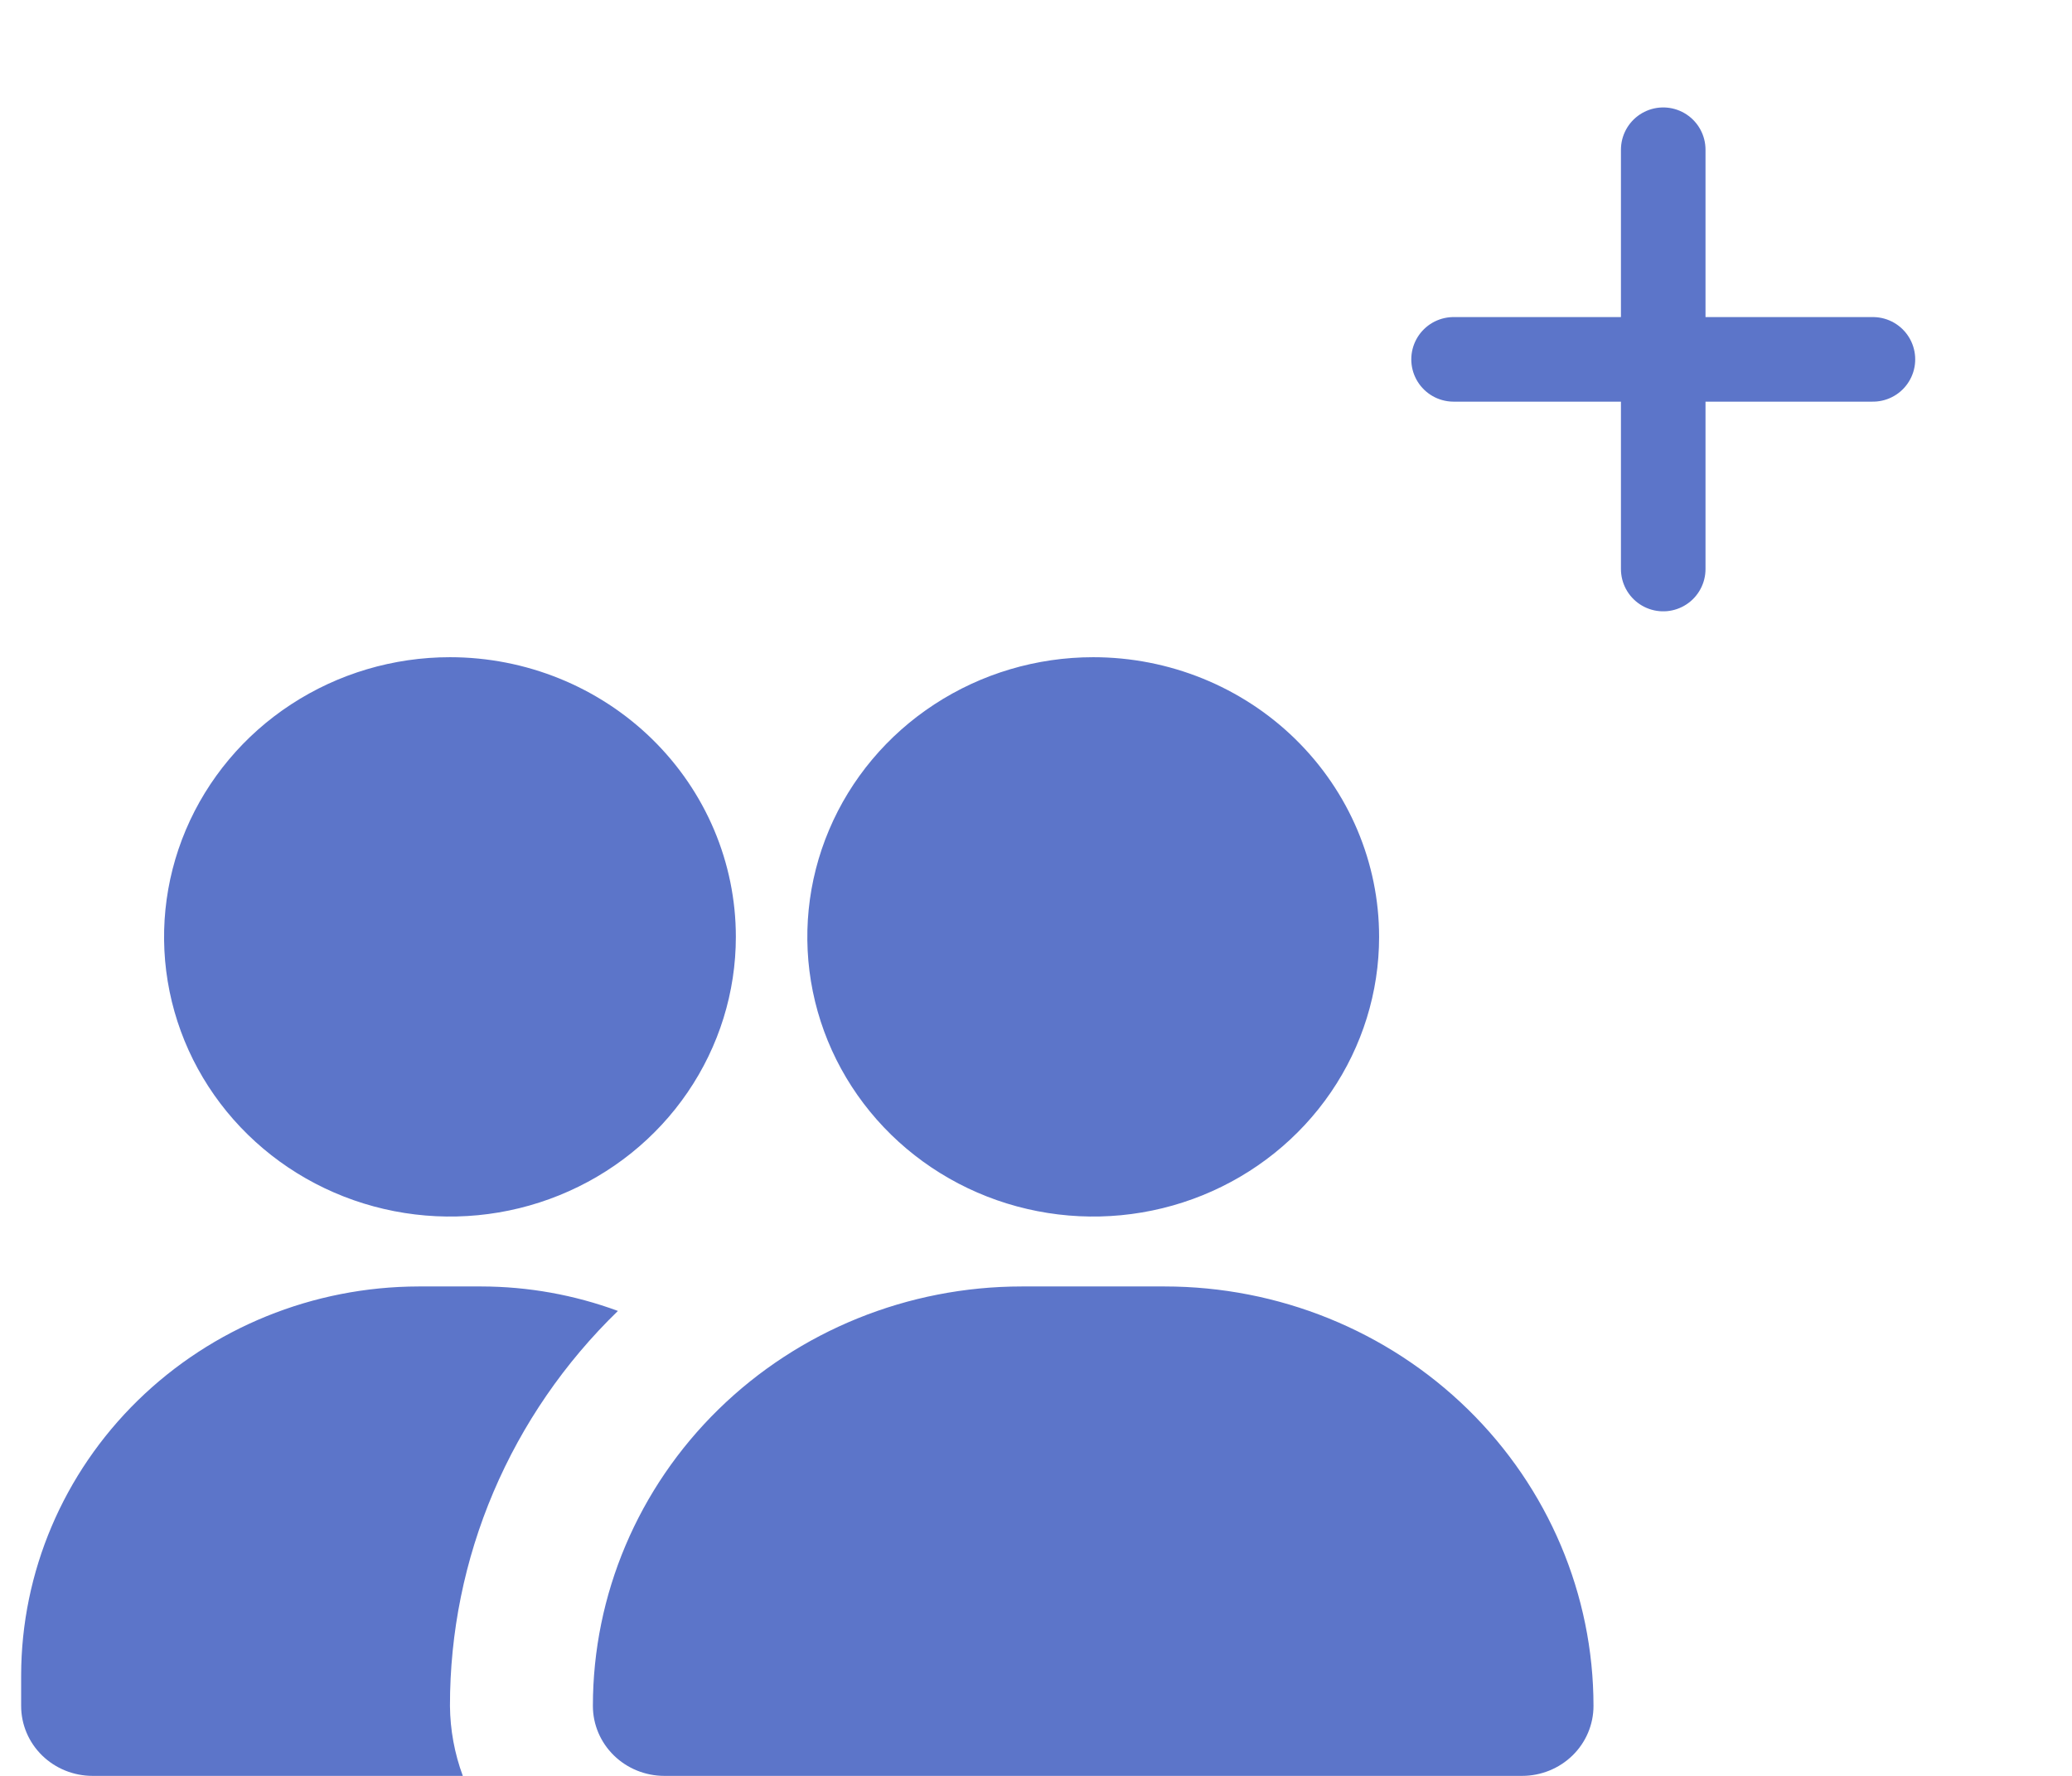 <svg width="49" height="42" viewBox="0 0 49 42" fill="none" xmlns="http://www.w3.org/2000/svg">
<path d="M37.684 40.346C37.684 40.785 37.506 41.206 37.189 41.516C36.872 41.826 36.442 42 35.994 42H15.712C15.263 42 14.834 41.826 14.517 41.516C14.2 41.206 14.021 40.785 14.021 40.346C14.021 37.715 15.09 35.192 16.992 33.331C18.894 31.47 21.473 30.425 24.163 30.425H27.543C30.233 30.425 32.812 31.47 34.714 33.331C36.616 35.192 37.684 37.715 37.684 40.346ZM25.853 15.543C24.516 15.543 23.209 15.931 22.097 16.658C20.985 17.384 20.118 18.418 19.607 19.626C19.095 20.835 18.961 22.165 19.222 23.448C19.483 24.731 20.127 25.909 21.072 26.834C22.018 27.759 23.222 28.389 24.534 28.644C25.845 28.9 27.205 28.769 28.44 28.268C29.675 27.767 30.731 26.92 31.474 25.832C32.217 24.744 32.614 23.465 32.614 22.157C32.614 20.403 31.901 18.721 30.633 17.48C29.366 16.24 27.646 15.543 25.853 15.543ZM10.641 15.543C9.304 15.543 7.997 15.931 6.885 16.658C5.773 17.384 4.907 18.418 4.395 19.626C3.883 20.835 3.749 22.165 4.01 23.448C4.271 24.731 4.915 25.909 5.861 26.834C6.806 27.759 8.011 28.389 9.322 28.644C10.634 28.9 11.993 28.769 13.228 28.268C14.464 27.767 15.52 26.92 16.262 25.832C17.005 24.744 17.402 23.465 17.402 22.157C17.402 20.403 16.69 18.721 15.422 17.48C14.154 16.24 12.434 15.543 10.641 15.543ZM10.641 40.346C10.639 38.61 10.988 36.889 11.67 35.286C12.352 33.682 13.352 32.227 14.613 31.004C13.581 30.623 12.488 30.427 11.385 30.425H9.897C7.406 30.43 5.019 31.399 3.257 33.123C1.496 34.846 0.504 37.182 0.5 39.619V40.346C0.5 40.785 0.678 41.206 0.995 41.516C1.312 41.826 1.742 42 2.19 42H10.945C10.749 41.47 10.646 40.911 10.641 40.346Z" fill="#5C75C9"/>
<path d="M34.375 8.499H44.292M39.333 13.458V3.541" stroke="#5C75C9" stroke-width="2" stroke-linecap="round" stroke-linejoin="round"/>
</svg>
